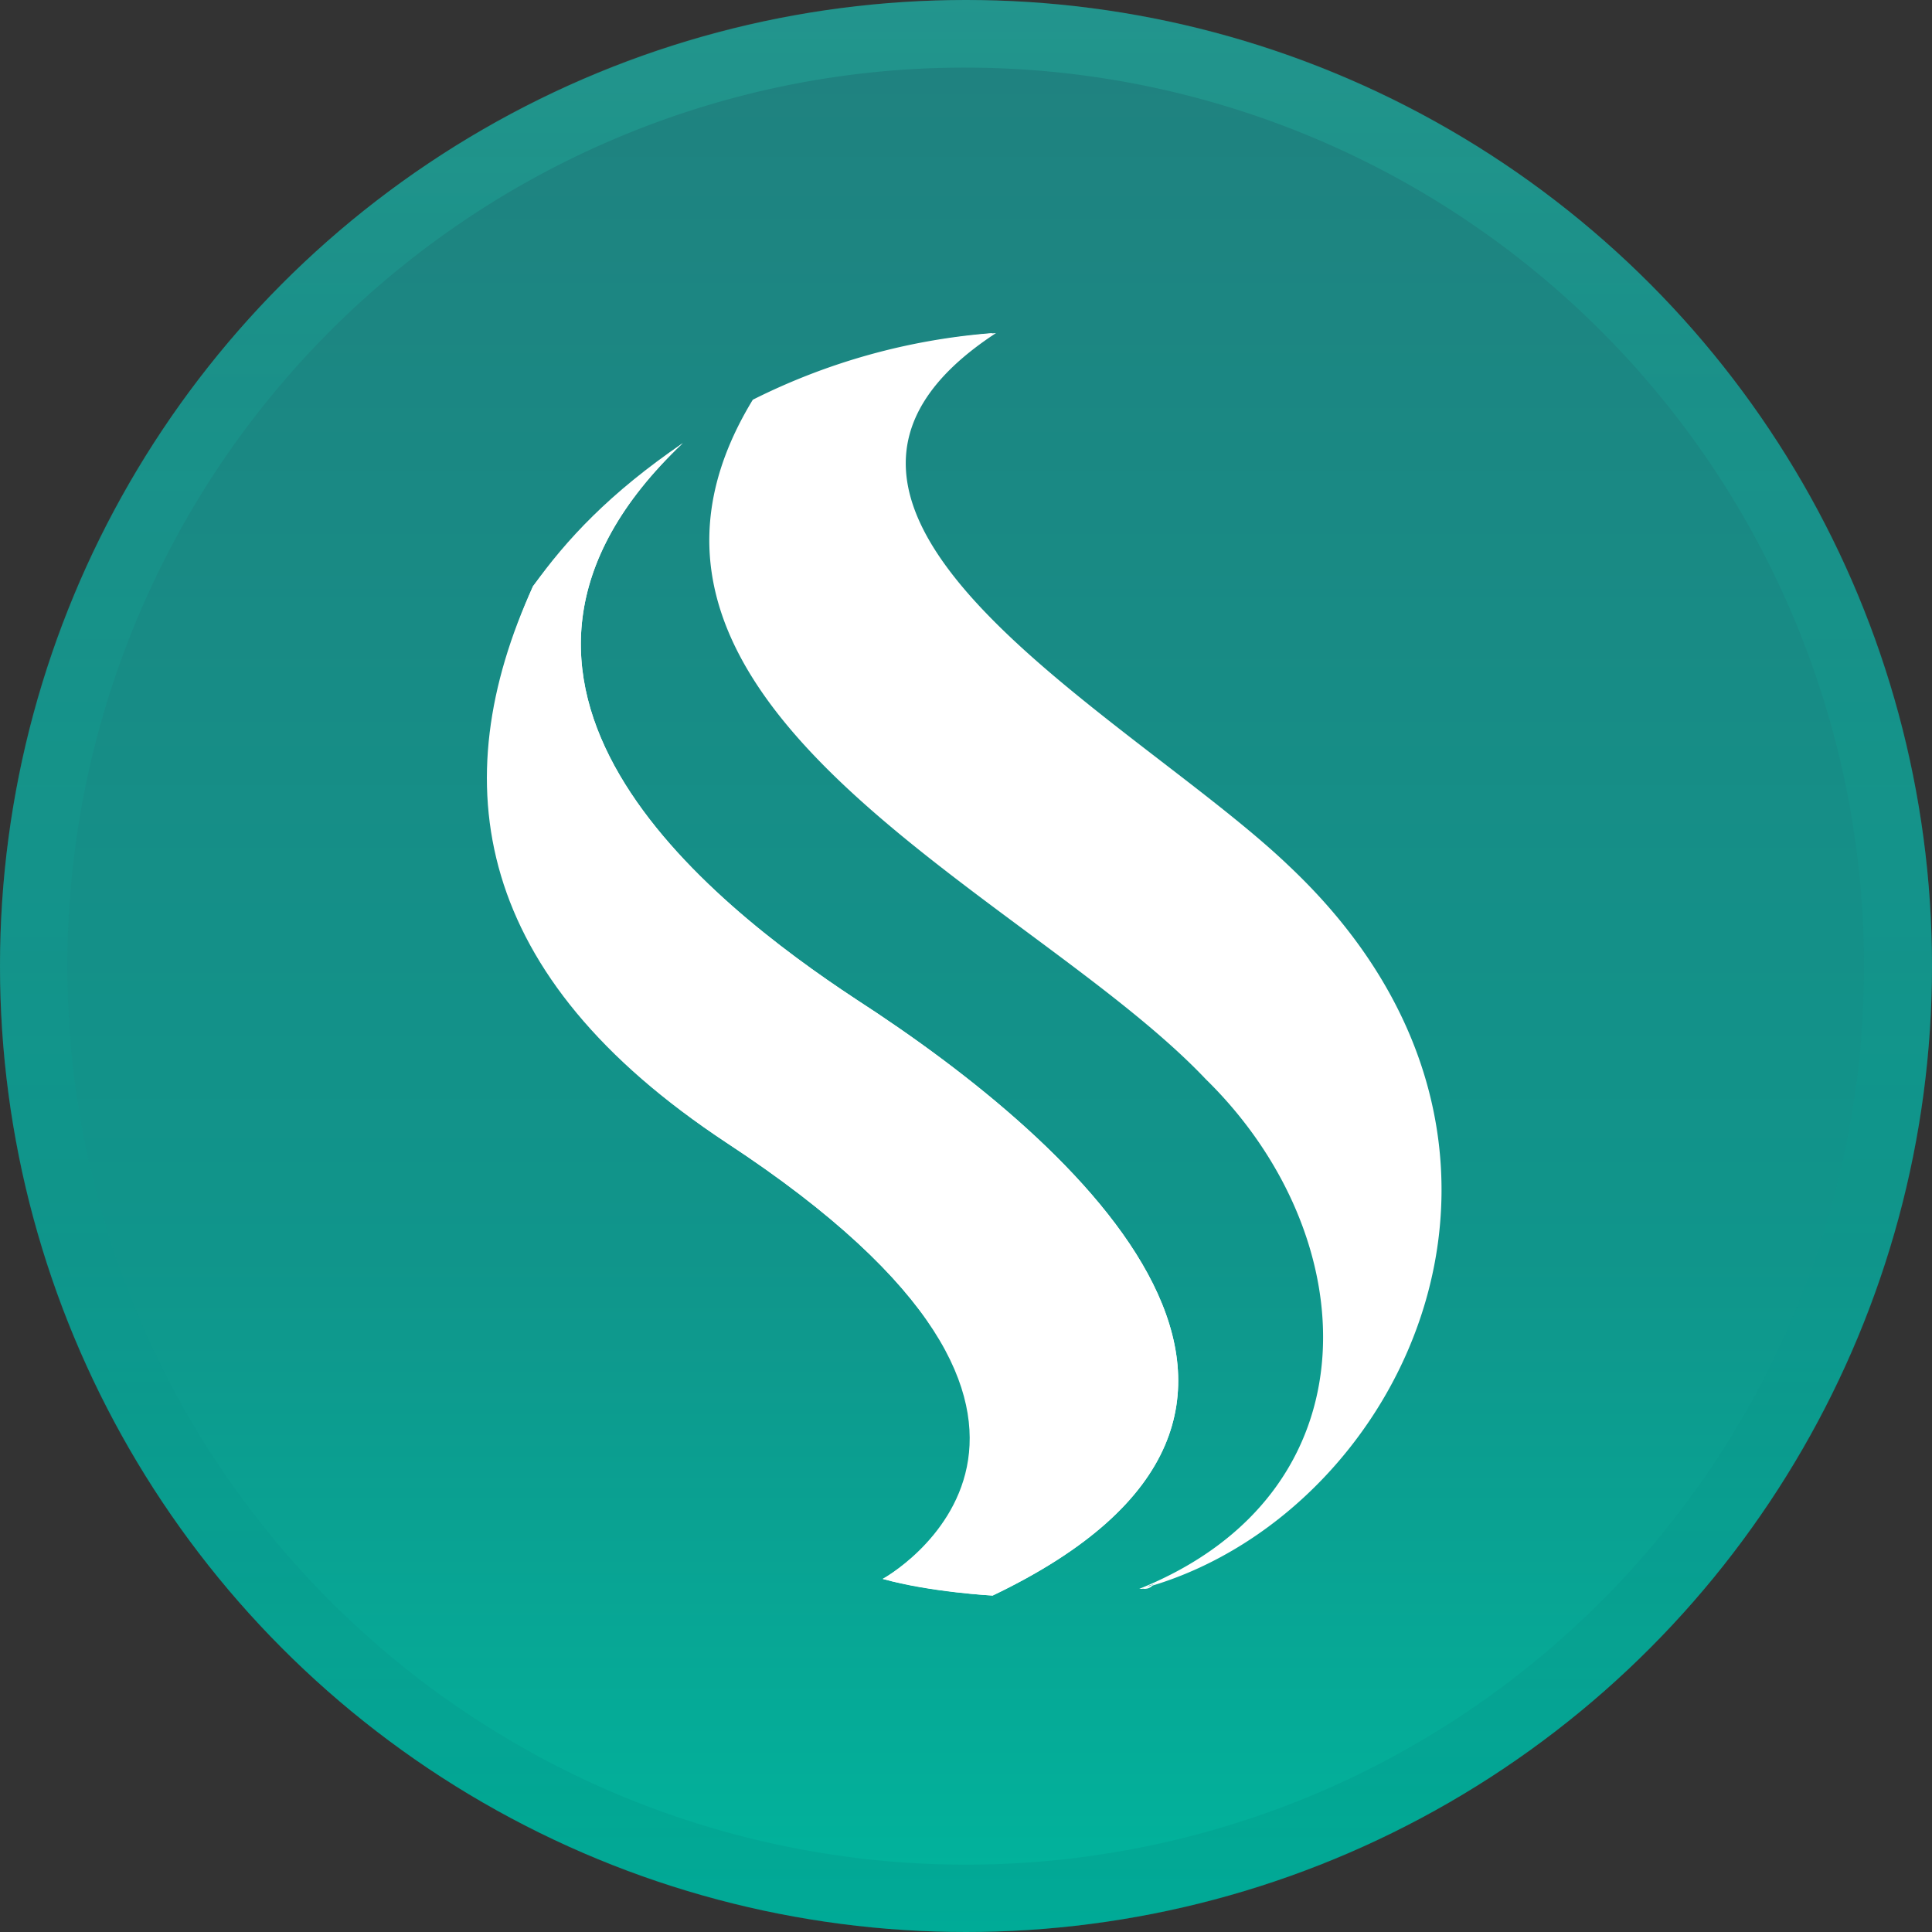 <svg id="Layer_1" data-name="Layer 1" xmlns="http://www.w3.org/2000/svg" xmlns:xlink="http://www.w3.org/1999/xlink" viewBox="0 0 1000 1000"><rect x="0" y="0" width="1000" height="1000" fill="#333333" stroke="none"/><defs><style>.cls-1{fill:url(#New_Gradient_Swatch_1);}.cls-2{opacity:0.2;isolation:isolate;}.cls-3{fill:url(#linear-gradient);}.cls-4{fill:#fff;}</style><linearGradient id="New_Gradient_Swatch_1" x1="500" y1="1000" x2="500" gradientUnits="userSpaceOnUse"><stop offset="0" stop-color="#00b59d"/><stop offset="0.35" stop-color="#10958b"/><stop offset="1" stop-color="#20817f"/></linearGradient><linearGradient id="linear-gradient" x1="500" x2="500" y2="1000" gradientUnits="userSpaceOnUse"><stop offset="0" stop-color="#2be5c4"/><stop offset="0.2" stop-color="#16b5a1"/><stop offset="1" stop-color="#00817c"/></linearGradient></defs><circle class="cls-1" cx="500" cy="500" r="500"/><g class="cls-2"><path class="cls-3" d="M500,35A465.13,465.13,0,0,1,681,928.47,465.13,465.13,0,0,1,319,71.53,462,462,0,0,1,500,35m0-35C223.86,0,0,223.86,0,500s223.86,500,500,500,500-223.86,500-500S776.14,0,500,0Z"/></g><path class="cls-4" d="M456.9,817.24s143.1-79.31-81-225.86C246.55,505.17,231,405.17,275.86,303.45c17.24-22.42,39.66-46.55,77.59-74.14-131,124.14,13.79,237.93,89.65,287.93,117.24,75.86,269,213.79,70.69,308.62C513.79,825.86,482.76,824.14,456.9,817.24Z"/><path class="cls-4" d="M284.48,325.86v19c6.9,77.58,86.21,144.83,150,186.2C537.93,598.28,596.55,667.24,593.1,719c-1.72,34.48-29.31,63.79-82.75,89.65-3.45,0-10.35-1.72-17.25-1.72,12.07-13.8,24.14-34.49,24.14-58.62,1.73-53.45-43.1-112.07-134.48-170.69C279.31,506.9,246.55,425.86,284.48,325.86m69-96.55c-37.93,25.86-60.35,50-77.59,74.14-46.55,101.72-31,201.72,100,287.93,225.86,148.28,81,225.86,81,225.86,24.13,6.9,56.89,8.62,56.89,8.62C712.07,731,560.34,593.1,443.1,517.24c-75.86-50-220.69-163.79-89.65-287.93Z"/><path class="cls-4" d="M667.24,448.28c-81-77.59-291.38-184.49-151.72-275.87A332.44,332.44,0,0,0,391.38,206.9c-96.55,158.62,143.1,255.17,234.48,351.72,82.76,81,89.66,213.79-34.48,263.79,1.72,0,3.45,0,5.17-1.72C727.59,781,819,591.38,667.24,448.28Z"/><path class="cls-4" d="M463.79,196.55c-8.62,12.07-12.07,25.86-13.79,39.66-1.72,62.07,74.14,120.69,139.65,172.41,24.14,19,46.56,36.21,63.8,51.73,60.34,56.89,86.2,129.31,69,200C717.24,681,710.34,700,700,717.24c8.62-58.62-15.52-122.41-63.79-169-24.14-25.87-58.62-51.73-94.83-79.31-50-36.21-101.73-75.87-131-117.25-31-44.82-34.48-86.2-8.62-131,20.69-10.34,41.38-19,62.07-24.14m50-24.14A332.55,332.55,0,0,0,389.65,206.9C293.1,365.52,532.76,462.07,624.14,558.62c82.76,81,89.65,213.79-34.49,263.79,1.73,0,3.45,0,5.18-1.72,131-39.66,222.41-229.31,70.69-372.41-79.31-77.59-289.66-184.49-151.73-275.87Z"/></svg>
